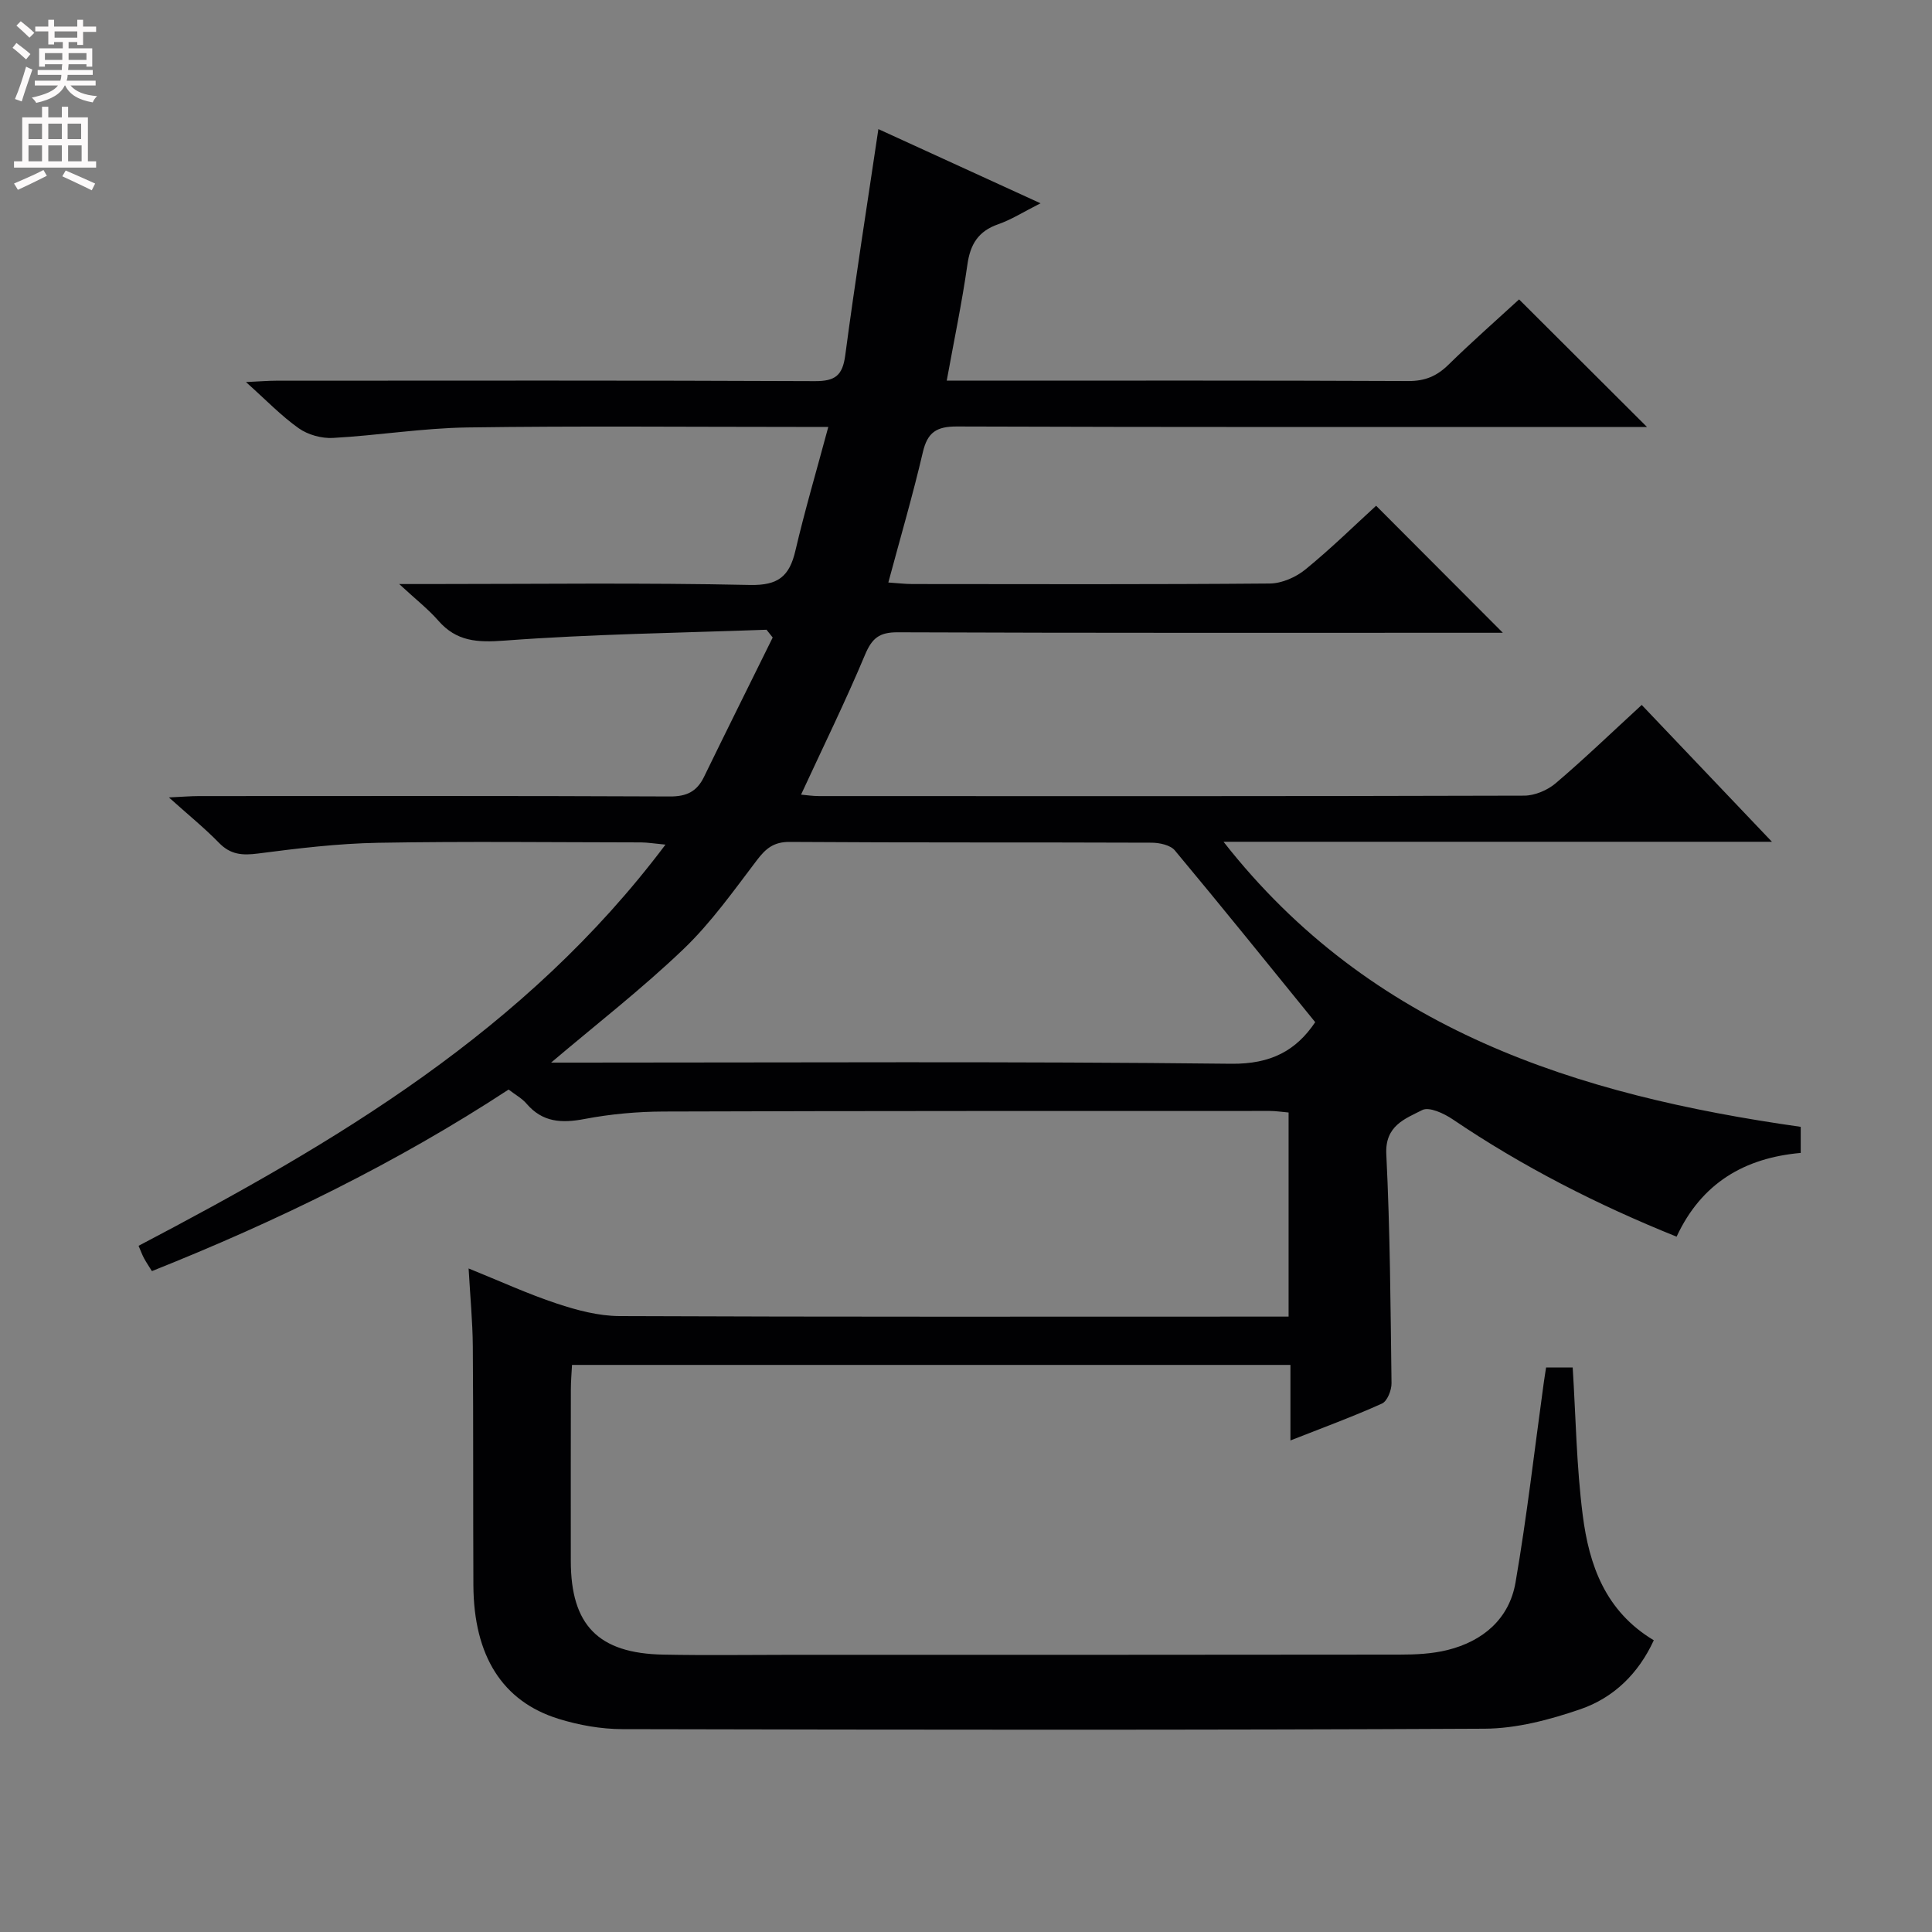 <svg enable-background="new 0 0 400 400" viewBox="0 0 400 400" xmlns="http://www.w3.org/2000/svg"><rect x="0" y="0" width="400" height="400" fill="#808080" stroke="none"/><path d="m97.02 262.62c6.58 2.66 12.32 5.3 18.27 7.27 4.16 1.38 8.62 2.57 12.96 2.59 44.16.19 88.32.11 132.48.11h6.06c0-14.39 0-28.17 0-42.26-1.37-.11-2.64-.32-3.91-.32-41.83.01-83.66-.02-125.48.12-5.46.02-10.99.52-16.35 1.54-4.76.91-8.72.72-12.05-3.18-.94-1.1-2.32-1.84-3.7-2.91-23.22 15.21-47.97 27.27-73.85 37.59-.61-.99-1.16-1.79-1.62-2.64-.38-.7-.65-1.46-1.14-2.6 40.81-21.41 80.14-44.53 109.09-83.06-2.35-.22-3.7-.45-5.06-.46-18.16-.02-36.33-.24-54.49.08-8.28.15-16.57 1.15-24.79 2.22-3.25.42-5.69.26-8.09-2.2-2.98-3.06-6.33-5.77-10.38-9.41 2.79-.13 4.51-.28 6.23-.28 32.5-.01 64.99-.07 97.49.08 3.48.02 5.59-1.02 7.07-4.06 4.69-9.64 9.48-19.24 14.22-28.85-.43-.54-.85-1.07-1.28-1.61-18.09.66-36.21.9-54.24 2.25-5.65.42-9.94.2-13.73-4.15-2.06-2.36-4.59-4.33-8.08-7.56h6.13c22.16 0 44.33-.29 66.49.19 5.89.13 8.18-1.83 9.41-7.1 1.95-8.34 4.38-16.57 6.81-25.62-2.73 0-4.51 0-6.28 0-22.83 0-45.66-.22-68.49.11-9.27.14-18.51 1.66-27.79 2.17-2.35.13-5.17-.65-7.08-2-3.61-2.55-6.72-5.81-10.93-9.57 2.84-.13 4.56-.28 6.28-.28 37.16-.01 74.33-.08 111.49.09 4.22.02 5.75-1.15 6.31-5.35 2.05-15.45 4.49-30.85 6.86-46.83 10.67 4.88 21.59 9.88 33.57 15.36-3.57 1.8-6.06 3.4-8.77 4.34-4.11 1.43-5.78 4.14-6.37 8.35-1.12 7.85-2.75 15.62-4.28 24.03h5.07c30.16 0 60.33-.06 90.49.08 3.47.02 5.92-1.02 8.33-3.39 4.85-4.75 9.96-9.24 14.61-13.51 8.8 8.78 17.35 17.3 26.48 26.41-2.11 0-3.99 0-5.86 0-45.66 0-91.32.06-136.98-.1-4.25-.02-6.13 1.2-7.09 5.35-2.07 8.86-4.63 17.6-7.14 26.95 1.89.12 3.44.32 4.99.32 24.66.02 49.33.1 73.99-.11 2.49-.02 5.39-1.3 7.36-2.9 5.28-4.3 10.15-9.09 14.65-13.2 8.88 8.89 17.61 17.64 26.24 26.3-.82 0-2.56 0-4.3 0-40.33 0-80.66.06-120.99-.1-3.82-.02-5.33 1.23-6.77 4.66-4.04 9.64-8.66 19.04-13.24 28.95 1.02.09 2.38.3 3.74.3 48.66.02 97.32.05 145.98-.09 2.19-.01 4.8-1.11 6.5-2.55 5.95-5.06 11.59-10.5 17.83-16.23 8.71 9.15 17.35 18.24 26.96 28.33-38.64 0-76.09 0-113.54 0 30.54 38.99 73.16 52.45 119.5 59.02v5.4c-11.59 1.03-20.52 6.2-25.7 17.34-16.42-6.61-31.87-14.49-46.36-24.3-1.8-1.22-4.86-2.64-6.29-1.92-3.55 1.81-7.75 3.23-7.45 9.15.78 15.78.88 31.6 1.08 47.41.02 1.44-.88 3.71-1.97 4.21-6.03 2.72-12.26 5-18.96 7.64 0-5.44 0-10.34 0-15.64-49.65 0-98.88 0-148.74 0-.08 1.6-.24 3.36-.24 5.11-.02 11.83-.02 23.66-.01 35.5.01 13.26 5.69 19.11 19.11 19.37 9 .18 18 .04 27 .04 41.83 0 83.66.02 125.49-.04 3.31 0 6.72-.16 9.9-.95 7.36-1.83 12.78-6.44 14.09-13.97 2.37-13.72 3.94-27.57 5.85-41.37.13-.97.3-1.94.48-3.15h5.51c.64 10.19.78 20.46 2.08 30.59 1.31 10.24 4.63 19.85 14.71 25.88-3.19 6.94-8.34 11.91-15.18 14.27-6.35 2.18-13.22 4.01-19.87 4.04-59.49.3-118.99.22-178.48.09-4.42-.01-8.99-.82-13.22-2.13-11.66-3.61-17.56-13.08-17.64-27.63-.08-16.5.01-33-.12-49.49-.04-5.15-.54-10.27-.87-16.13zm17.08-42.62h5.42c45.13 0 90.27-.27 135.39.24 8.26.09 13.45-2.75 17.39-8.61-9.7-11.93-19.27-23.83-29.06-35.56-.93-1.11-3.16-1.59-4.8-1.6-24.98-.1-49.96.01-74.94-.16-3.32-.02-4.95 1.36-6.8 3.79-4.82 6.34-9.49 12.95-15.21 18.42-8.6 8.23-18.05 15.56-27.39 23.48z" fill="#010103"/><g fill="#fcfafa"><path d="m2.6 9.9.8-1c.9.7 1.9 1.4 2.9 2.3l-.9 1.1c-1.1-1-2-1.8-2.8-2.4zm.5 10.6c.9-2.1 1.6-4.3 2.3-6.7.4.2.8.4 1.3.6-.7 2.1-1.5 4.3-2.2 6.6zm.3-15.2.9-.9c1 .8 2 1.6 2.8 2.4l-1 1c-.9-.9-1.8-1.7-2.7-2.5zm12.6-1.2h1.2v1.4h2.7v1.1h-2.7v2.7h-1.2v-.6h-1.8v1.3h4.9v3.8h-1.2v-.5h-3.7c0 .4-.1.9-.1 1.2h5.1v1h-5.2c0 .5-.1.9-.2 1.2h6v1h-5.2c1.1 1.3 2.9 2 5.5 2.2-.4.4-.7.8-.9 1.3-2.9-.5-4.8-1.6-5.7-3.5h-.1c-.8 1.7-2.7 2.9-5.9 3.6-.2-.4-.6-.8-.9-1.1 2.8-.6 4.6-1.4 5.4-2.5h-4.8v-1h5.3c.1-.3.2-.7.2-1.2h-4.9v-1h5c0-.4 0-.8.1-1.2h-3.6v.5h-1.2v-3.8h4.9v-1.3h-1.8v.5h-1.2v-2.7h-2.7v-1h2.7v-1.4h1.2v1.4h4.8zm-6.7 8.3h3.6c0-.4 0-.9 0-1.4h-3.6zm1.9-4.6h4.8v-1.3h-4.7v1.3zm6.7 3.2h-3.7v1.4h3.7z"/><path d="m8.7 22.1h1.3v2.2h2.8v-2.2h1.3v2.2h4.1v9.1h1.7v1.3h-17v-1.3h1.7v-9.1h4.1zm.3 13.1.7 1.2c-1.8.9-3.8 1.9-6 2.9-.2-.4-.5-.8-.8-1.3 2.3-1 4.4-1.9 6.1-2.8zm-3.1-6.4h2.8v-3.2h-2.8zm0 4.6h2.8v-3.3h-2.8zm4.1-4.6h2.8v-3.2h-2.8zm0 4.6h2.8v-3.3h-2.8zm3.6 1.9c2.1.9 4.1 1.8 6.1 2.7l-.7 1.4c-2.2-1.1-4.2-2-6.1-2.9zm3.2-9.7h-2.8v3.2h2.8zm-2.7 7.8h2.8v-3.3h-2.8z"/></g></svg>
